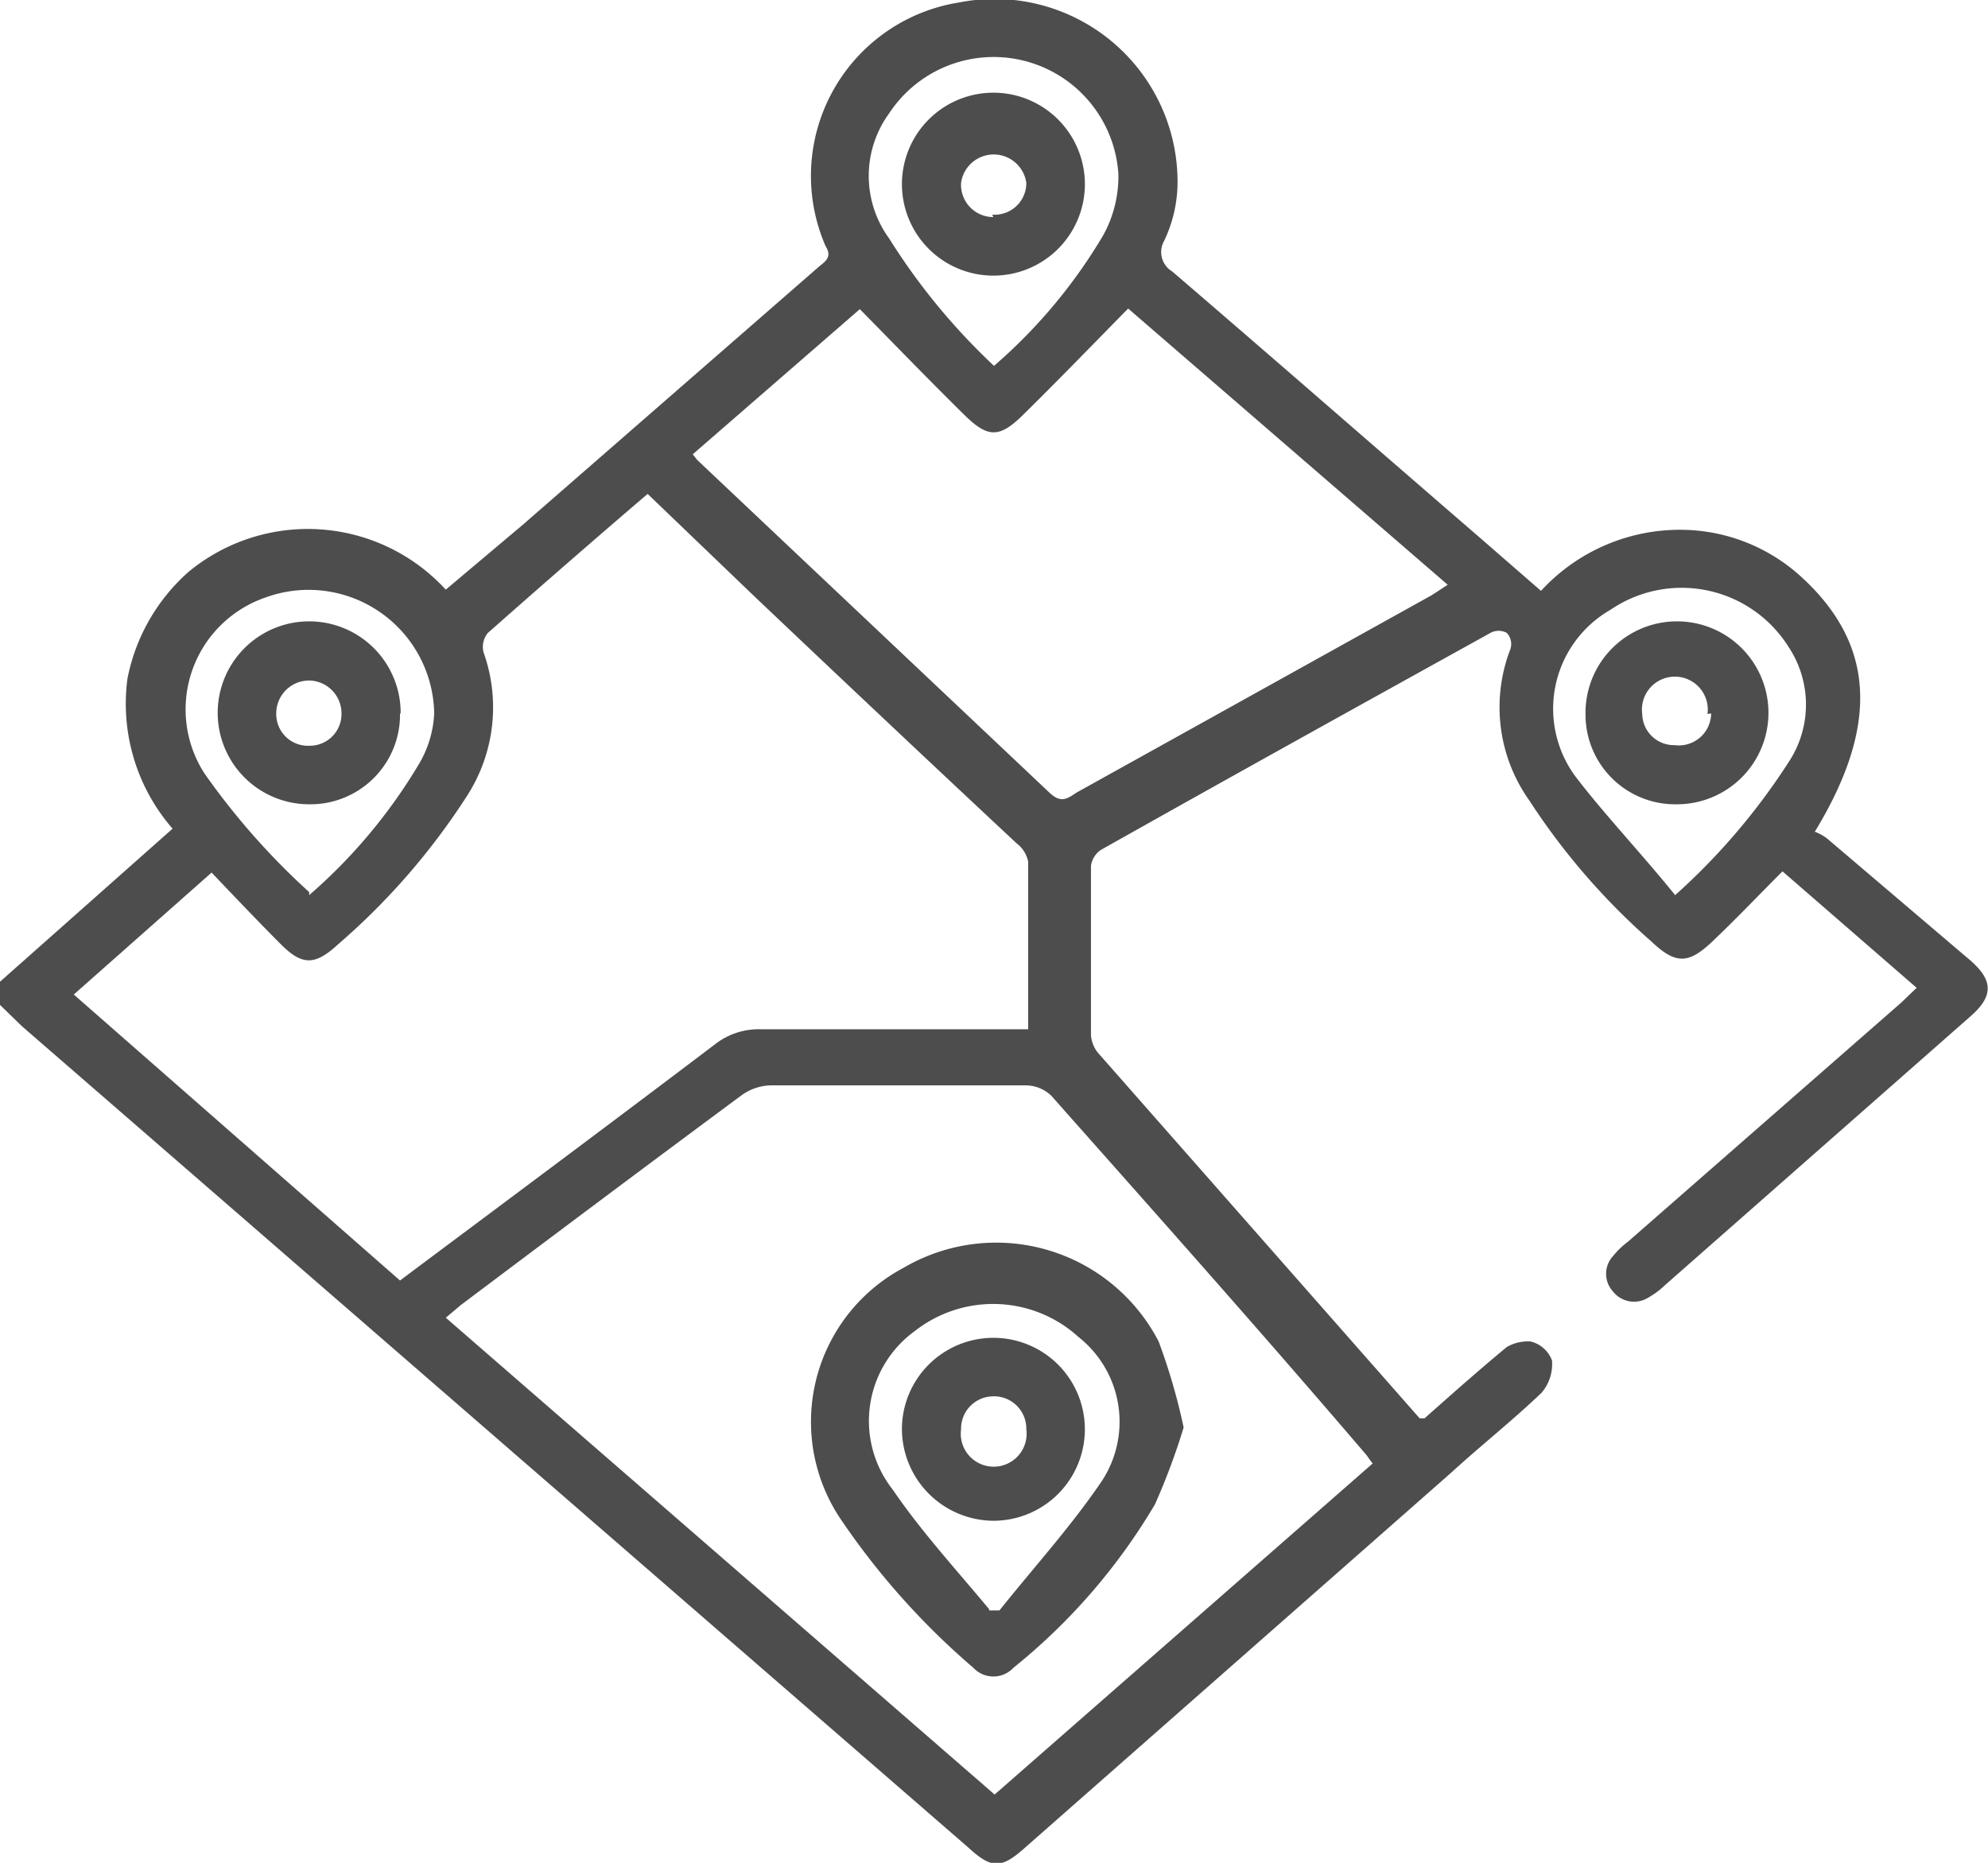<svg xmlns="http://www.w3.org/2000/svg" viewBox="0 0 32.6 30.55"><defs><style>.cls-1{fill:#4d4d4d;}</style></defs><g id="Layer_2" data-name="Layer 2"><g id="Layer_1-2" data-name="Layer 1"><path class="cls-1" d="M0,16.1l2.83-2.51a3.12,3.12,0,0,1-.74-2.46,3.14,3.14,0,0,1,1-1.75,3.07,3.07,0,0,1,4.22.29L8.58,8.6l4.83-4.21c.1-.09.25-.16.13-.35a2.88,2.88,0,0,1,2.19-4A3,3,0,0,1,19.31,3a2.24,2.24,0,0,1-.22.95.37.37,0,0,0,.13.5c1.69,1.45,3.37,2.92,5.05,4.37l1,.87a3.09,3.09,0,0,1,2.38-1,2.94,2.94,0,0,1,1.92.8c1.17,1.09,1.25,2.41.19,4.15a.81.81,0,0,1,.2.11l2.35,2c.38.33.38.59,0,.92l-5,4.4a1.37,1.37,0,0,1-.28.21.44.44,0,0,1-.58-.1.43.43,0,0,1,0-.58,1.42,1.42,0,0,1,.25-.24l4.48-3.92.25-.24-2.2-1.91c-.39.39-.76.78-1.15,1.15s-.6.38-1,0a11.14,11.14,0,0,1-2-2.31,2.64,2.64,0,0,1-.31-2.49.27.27,0,0,0-.06-.26.28.28,0,0,0-.27,0c-2.13,1.18-4.26,2.36-6.39,3.56a.38.38,0,0,0-.16.26c0,.93,0,1.85,0,2.77a.52.52,0,0,0,.11.29l5.28,6,.08,0c.44-.39.89-.79,1.35-1.17A.69.69,0,0,1,25.1,22a.5.5,0,0,1,.35.31.72.72,0,0,1-.17.53c-.47.45-1,.87-1.47,1.3l-7,6.16c-.39.35-.55.35-.93,0L.36,16.83,0,16.48Zm10.62-8c-.9.77-1.76,1.52-2.62,2.28a.36.36,0,0,0-.07.32,2.68,2.68,0,0,1-.27,2.35,11.24,11.24,0,0,1-2.12,2.44c-.37.34-.58.35-.93,0s-.75-.77-1.14-1.18l-2.26,2L6.56,21l.32-.24c1.62-1.21,3.23-2.41,4.84-3.63a1.16,1.16,0,0,1,.76-.25c1.32,0,2.65,0,4,0h.38c0-1,0-1.85,0-2.75a.5.5,0,0,0-.19-.3q-2.14-2-4.31-4.06ZM22.51,24c-.06-.07-.09-.13-.13-.17-1.71-2-3.42-3.92-5.14-5.86a.61.61,0,0,0-.41-.17q-2.1,0-4.2,0a.85.85,0,0,0-.48.17c-1.54,1.14-3.06,2.28-4.59,3.43l-.25.21,9,7.82ZM11.36,7.45l.07.09L17.21,13c.18.17.28.11.44,0l5.83-3.24.26-.17L18.5,5.06c-.6.61-1.16,1.19-1.74,1.76-.37.36-.56.36-.93,0-.58-.57-1.14-1.15-1.73-1.75Zm16.11,7.23a10.68,10.68,0,0,0,1.86-2.18,1.71,1.71,0,0,0,0-1.89A2.07,2.07,0,0,0,26.41,10a1.87,1.87,0,0,0-.54,2.78C26.35,13.4,26.92,14,27.47,14.68Zm-22.4,0a8.8,8.8,0,0,0,1.8-2.15,1.78,1.78,0,0,0,.25-.83,2.06,2.06,0,0,0-2.77-1.9,1.94,1.94,0,0,0-1,2.88A11.72,11.72,0,0,0,5.07,14.63ZM16.3,6a8.64,8.64,0,0,0,1.79-2.14,2,2,0,0,0,.25-1,2.05,2.05,0,0,0-3.76-1,1.74,1.74,0,0,0,0,2.05A10.52,10.52,0,0,0,16.3,6Z"/><path class="cls-1" d="M19.41,23.41a11,11,0,0,1-.47,1.26,9.91,9.91,0,0,1-2.32,2.68.45.45,0,0,1-.66,0,12.22,12.22,0,0,1-2.19-2.46,2.86,2.86,0,0,1,1.05-4.1A3,3,0,0,1,19,22,10,10,0,0,1,19.41,23.41Zm-3.19,3h.17c.55-.69,1.15-1.35,1.65-2.08a1.77,1.77,0,0,0-.35-2.4A2.08,2.08,0,0,0,15,21.83a1.82,1.82,0,0,0-.36,2.6C15.11,25.12,15.68,25.74,16.22,26.39Z"/><path class="cls-1" d="M26,11.71a1.5,1.5,0,1,1,1.5,1.48A1.47,1.47,0,0,1,26,11.71Zm2,0a.54.54,0,1,0-1.07,0,.52.52,0,0,0,.53.51A.53.53,0,0,0,28.06,11.7Z"/><path class="cls-1" d="M6.56,11.71a1.47,1.47,0,0,1-1.5,1.48,1.5,1.5,0,0,1-1.49-1.5,1.5,1.5,0,1,1,3,0Zm-1.49-.55a.54.54,0,0,0-.54.55.52.52,0,0,0,.55.52.52.52,0,0,0,.52-.52A.54.54,0,0,0,5.07,11.16Z"/><path class="cls-1" d="M16.27,4.52a1.5,1.5,0,1,1,1.52-1.47A1.5,1.5,0,0,1,16.27,4.52Zm0-1A.52.52,0,0,0,16.83,3a.54.54,0,0,0-1.07,0A.53.53,0,0,0,16.29,3.56Z"/><path class="cls-1" d="M16.29,21.94a1.5,1.5,0,0,1,0,3,1.51,1.51,0,0,1-1.5-1.5A1.5,1.5,0,0,1,16.29,21.94Zm.54,1.48a.53.53,0,0,0-.56-.52.53.53,0,0,0-.51.54.54.54,0,1,0,1.07,0Z"/></g></g></svg>